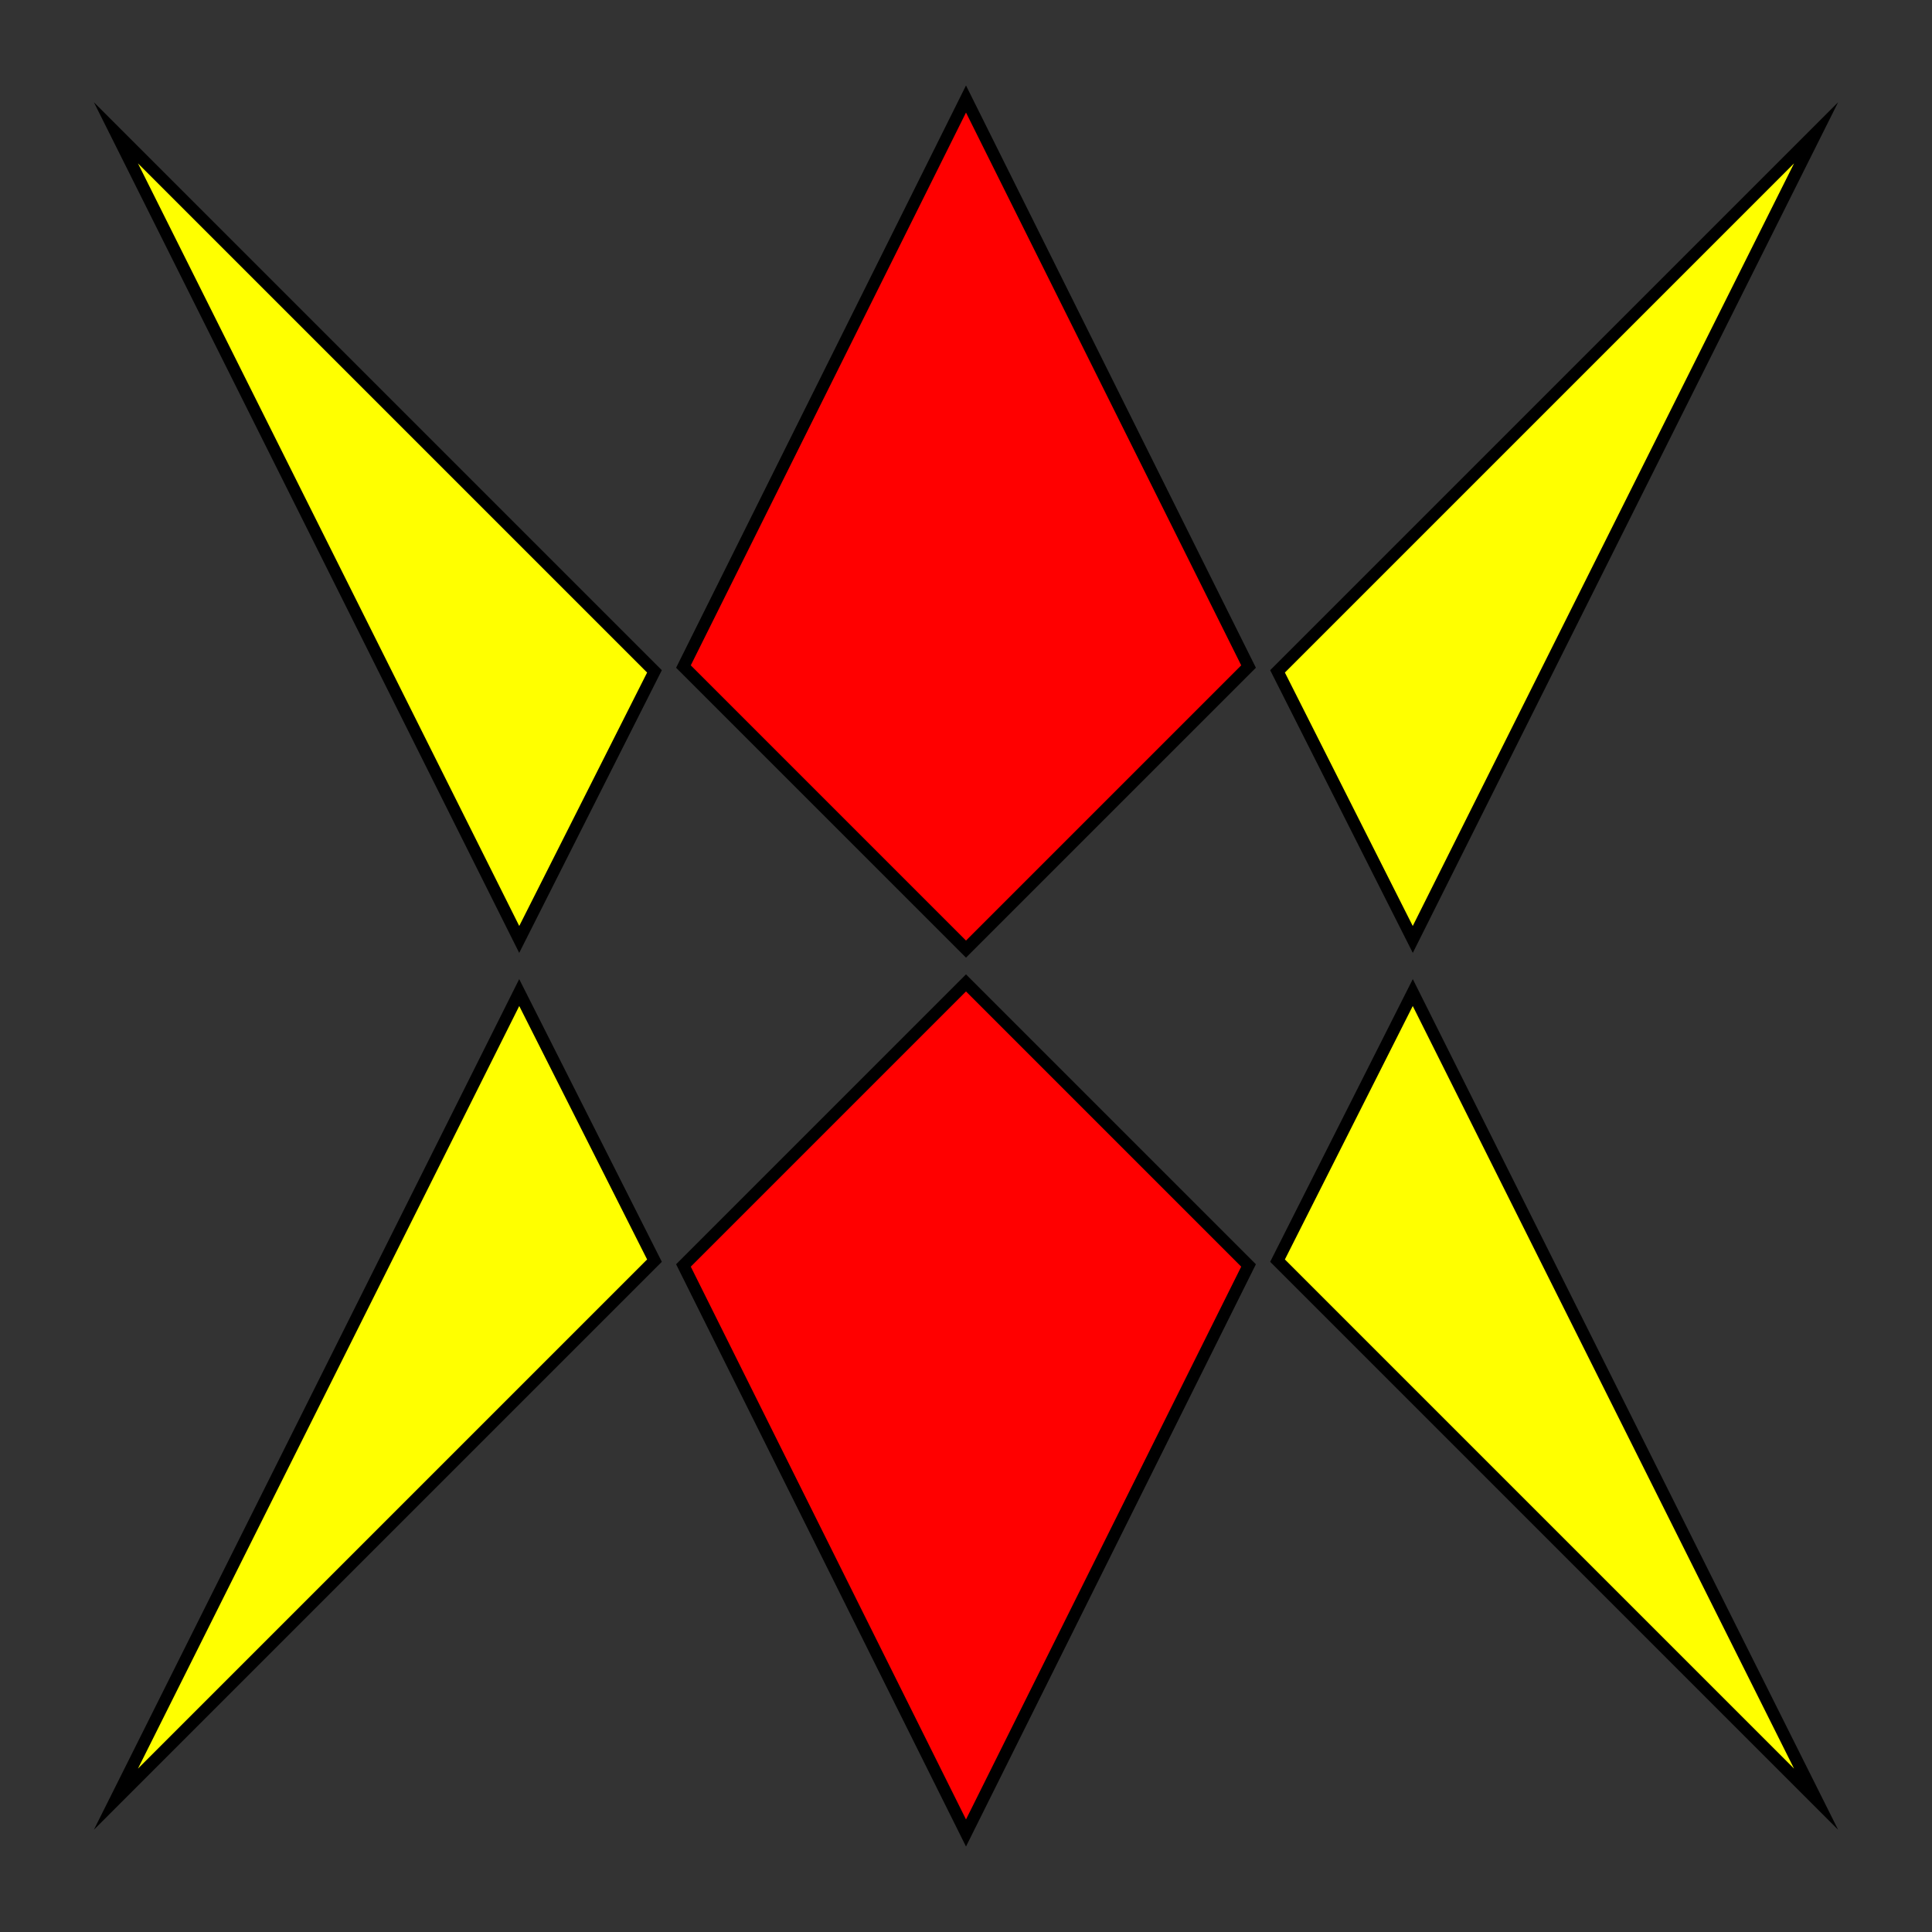 <?xml version="1.0" encoding="utf-8"?>
<!-- Generator: Adobe Illustrator 21.1.0, SVG Export Plug-In . SVG Version: 6.00 Build 0)  -->
<svg version="1.1" xmlns="http://www.w3.org/2000/svg" xmlns:xlink="http://www.w3.org/1999/xlink" x="0px" y="0px"
	 viewBox="0 0 80 80" style="enable-background:new 0 0 80 80;" xml:space="preserve">
<rect x="0" y="0" width="80" height="80" fill="#333333" stroke="none"/>
<style type="text/css">
	.st0{fill:#FF0000;stroke:#000000;stroke-width:0.5;stroke-miterlimit:10;}
	.st1{fill:#FFFF00;stroke:#000000;stroke-width:0.5;stroke-miterlimit:10;}
</style>
<g id="Layer_2">
</g>
<g id="Mark">
	<polygon id="bottom" class="st0" points="28.3,52.4 40,75.9 51.7,52.4 40,40.7 	"/>
	<polygon id="arm_4" class="st1" points="52.9,52.2 75.2,74.5 58.5,41.1 	"/>
	<polygon id="arm_3" class="st1" points="21.5,41.1 4.8,74.5 27.1,52.2 	"/>
	<polygon id="top" class="st0" points="28.3,27.6 40,39.3 51.7,27.6 40,4.1 	"/>
	<polygon id="arm_2" class="st1" points="52.9,27.8 58.5,38.9 75.2,5.5 	"/>
	<polygon id="arm" class="st1" points="4.8,5.5 21.5,38.9 27.1,27.8 	"/>
</g>
</svg>
